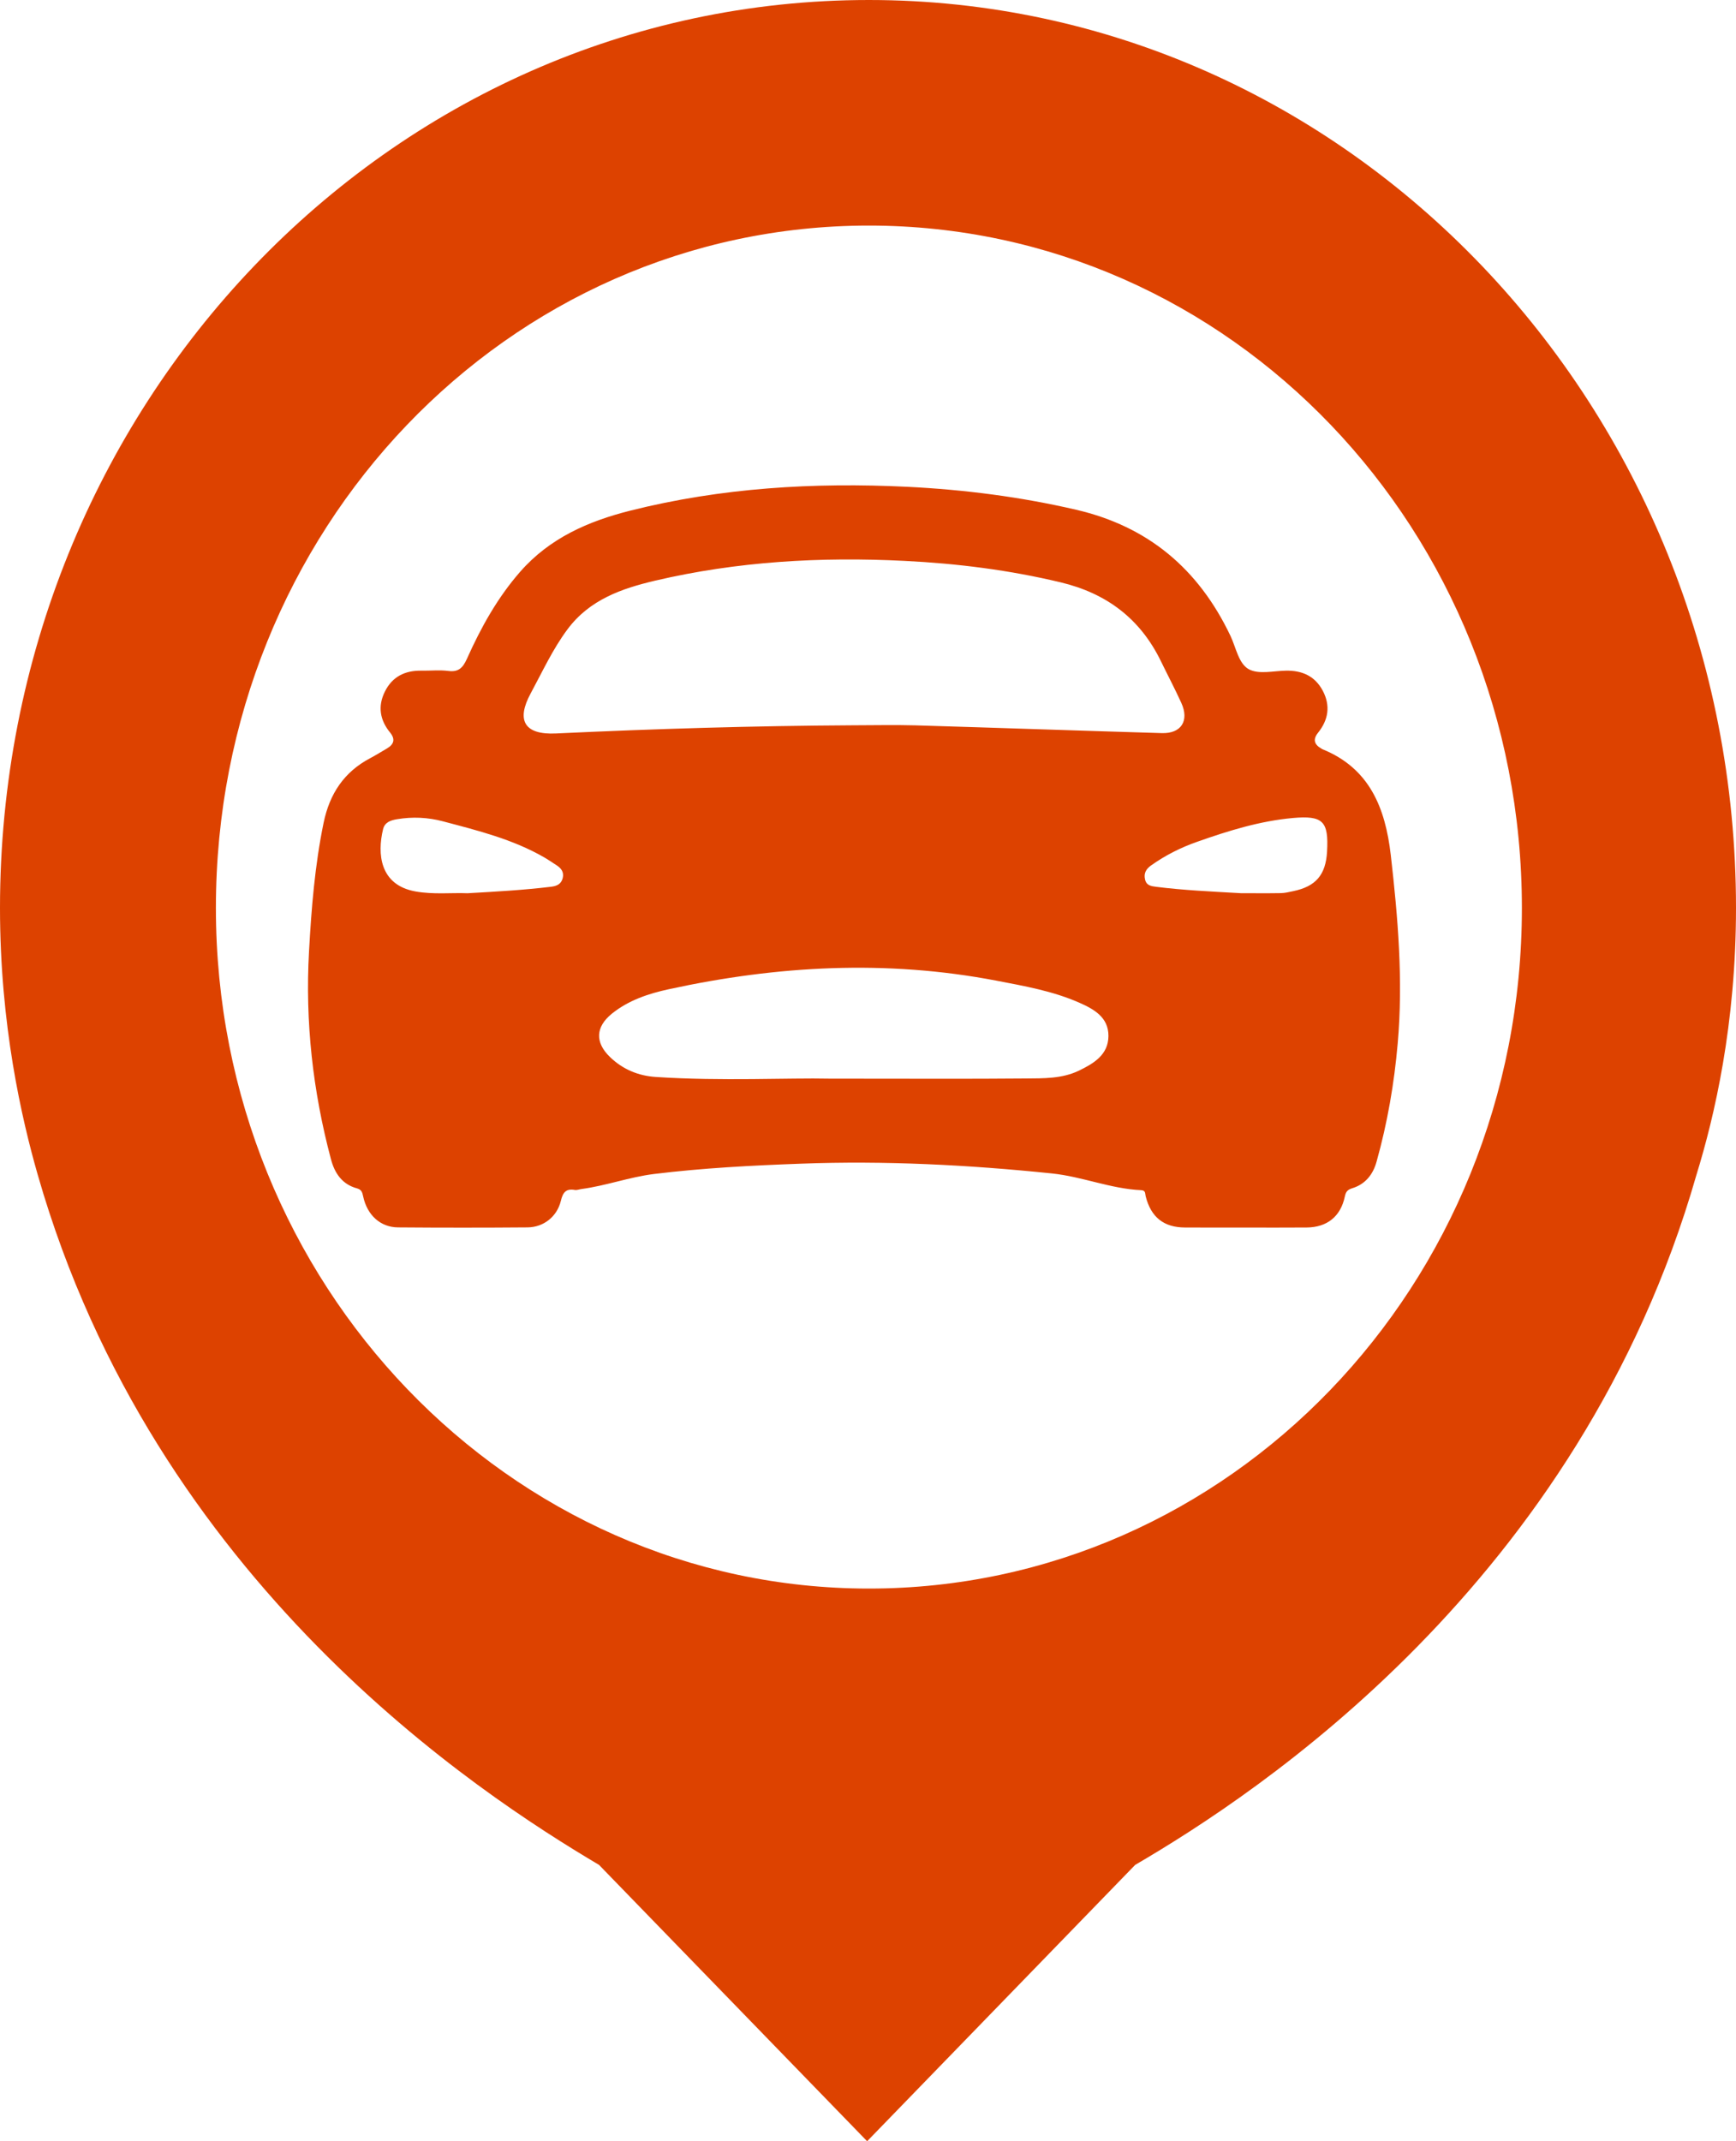 <svg width="30" height="37" viewBox="0 0 30 37" fill="none" xmlns="http://www.w3.org/2000/svg">
<g clip-path="url(#clip0_1107_4488)">
<path d="M30 15.69C30 7.017 23.285 0 15.015 0C6.715 0 0 7.017 0 15.69C0 17.704 0.373 19.328 0.653 20.303C2.674 27.352 8.269 30.99 10.352 32.225L14.985 37L19.617 32.225C21.731 30.99 27.295 27.352 29.316 20.303C29.627 19.296 30 17.704 30 15.69ZM3.731 15.69C3.731 9.161 8.767 3.898 15.015 3.898C21.264 3.898 26.3 9.161 26.3 15.69C26.3 22.22 21.233 27.45 15.015 27.45C8.798 27.45 3.731 22.187 3.731 15.69Z" fill="#DD4200"/>
<path d="M21.519 21.212C21.172 21.212 20.825 21.213 20.478 21.211C20.112 21.21 19.891 21.034 19.799 20.674C19.786 20.625 19.802 20.57 19.72 20.566C19.193 20.542 18.701 20.331 18.179 20.277C16.737 20.128 15.293 20.054 13.844 20.108C12.993 20.139 12.143 20.183 11.298 20.287C10.874 20.34 10.471 20.49 10.049 20.546C10.011 20.551 9.97 20.568 9.933 20.562C9.781 20.535 9.727 20.604 9.692 20.751C9.626 21.024 9.393 21.207 9.116 21.209C8.369 21.215 7.622 21.215 6.876 21.209C6.574 21.206 6.345 20.997 6.276 20.675C6.261 20.603 6.248 20.557 6.17 20.535C5.916 20.466 5.784 20.278 5.719 20.03C5.406 18.855 5.272 17.66 5.34 16.443C5.381 15.697 5.441 14.953 5.592 14.219C5.696 13.715 5.947 13.339 6.396 13.102C6.495 13.05 6.589 12.99 6.686 12.934C6.806 12.863 6.837 12.776 6.741 12.658C6.565 12.443 6.525 12.204 6.651 11.951C6.779 11.692 6.999 11.585 7.279 11.589C7.436 11.592 7.595 11.574 7.75 11.594C7.926 11.617 8 11.536 8.069 11.384C8.311 10.843 8.597 10.328 8.989 9.88C9.5 9.297 10.166 9.007 10.887 8.825C12.463 8.428 14.066 8.333 15.682 8.412C16.665 8.461 17.634 8.585 18.596 8.808C19.84 9.097 20.712 9.829 21.264 10.988C21.36 11.19 21.404 11.47 21.584 11.566C21.755 11.656 22.006 11.593 22.222 11.589C22.5 11.584 22.723 11.68 22.859 11.936C22.995 12.194 22.957 12.438 22.777 12.662C22.683 12.779 22.713 12.867 22.836 12.936C22.841 12.939 22.847 12.943 22.852 12.946C23.664 13.274 23.939 13.954 24.034 14.773C24.158 15.856 24.25 16.939 24.154 18.029C24.094 18.721 23.976 19.404 23.789 20.072C23.727 20.297 23.593 20.464 23.367 20.533C23.291 20.557 23.258 20.588 23.24 20.676C23.168 21.022 22.932 21.208 22.581 21.211C22.226 21.214 21.873 21.212 21.519 21.212ZM14.736 12.533C15.095 12.533 15.456 12.524 15.816 12.534C17.236 12.576 18.656 12.626 20.076 12.668C20.412 12.679 20.556 12.455 20.414 12.145C20.304 11.903 20.18 11.669 20.064 11.43C19.704 10.687 19.119 10.252 18.33 10.063C17.441 9.85 16.541 9.737 15.631 9.692C14.18 9.619 12.74 9.701 11.32 10.034C10.743 10.17 10.187 10.362 9.805 10.877C9.55 11.22 9.374 11.606 9.172 11.979C8.917 12.448 9.06 12.701 9.611 12.674C11.319 12.593 13.027 12.542 14.736 12.533ZM14.337 18.639C15.755 18.639 16.738 18.645 17.721 18.636C18.033 18.633 18.352 18.642 18.646 18.5C18.901 18.376 19.153 18.227 19.155 17.902C19.157 17.579 18.906 17.439 18.653 17.327C18.193 17.124 17.703 17.039 17.215 16.945C15.319 16.582 13.435 16.685 11.56 17.093C11.209 17.169 10.863 17.283 10.574 17.516C10.291 17.745 10.28 18.012 10.54 18.264C10.761 18.478 11.03 18.59 11.334 18.61C12.48 18.685 13.627 18.623 14.337 18.639ZM21.441 15.434C21.637 15.434 21.886 15.437 22.134 15.433C22.205 15.432 22.276 15.414 22.347 15.399C22.738 15.319 22.91 15.118 22.933 14.717C22.963 14.189 22.862 14.089 22.341 14.135C21.771 14.187 21.229 14.355 20.691 14.545C20.405 14.645 20.137 14.78 19.89 14.956C19.807 15.015 19.763 15.089 19.787 15.194C19.81 15.301 19.89 15.313 19.98 15.324C20.447 15.383 20.918 15.404 21.441 15.434ZM8.079 15.435C8.584 15.406 9.054 15.38 9.522 15.323C9.624 15.311 9.699 15.277 9.725 15.171C9.748 15.072 9.7 15.005 9.622 14.954C9.55 14.908 9.48 14.859 9.406 14.816C8.86 14.501 8.257 14.352 7.657 14.193C7.395 14.123 7.128 14.111 6.86 14.156C6.753 14.174 6.649 14.207 6.62 14.328C6.517 14.753 6.562 15.291 7.175 15.403C7.488 15.46 7.801 15.424 8.079 15.435Z" fill="#DD4200"/>
</g>
<defs>
<clipPath id="clip0_1107_4488">
<rect width="30" height="37" fill="white"/>
</clipPath>
</defs>
</svg>
